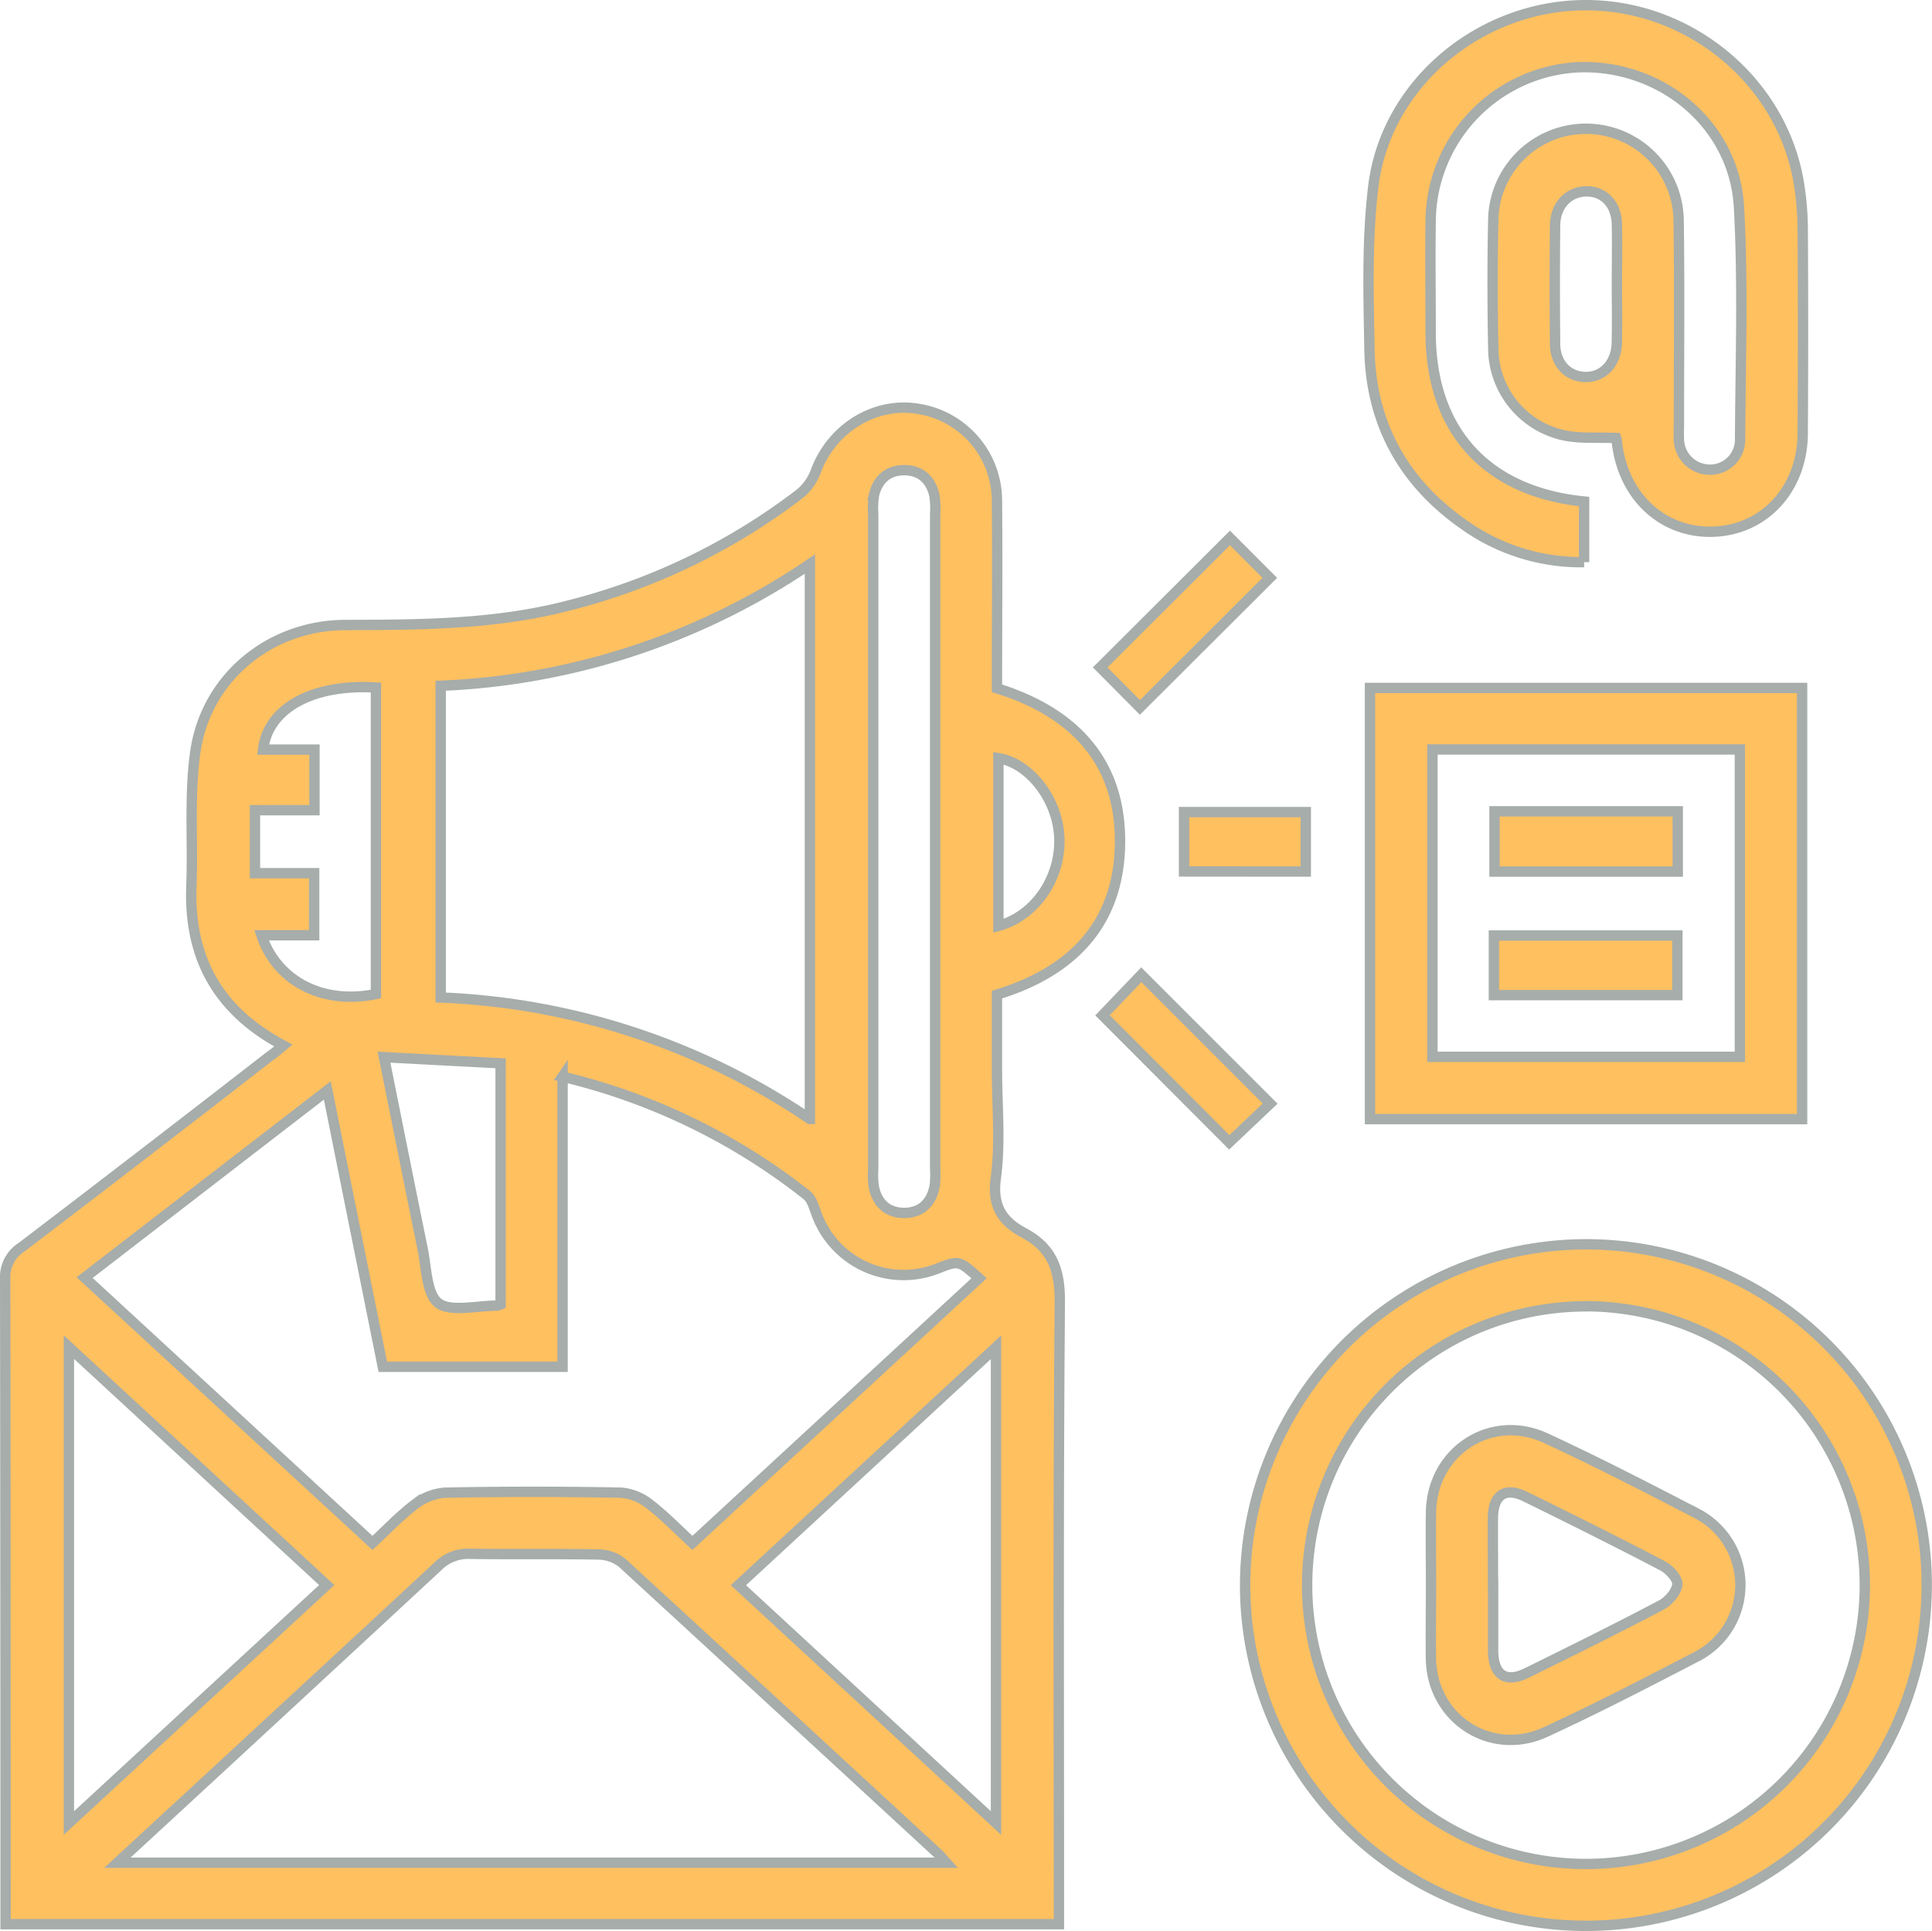 <svg id="Layer_1" data-name="Layer 1" xmlns="http://www.w3.org/2000/svg" viewBox="0 0 373.47 373.32"><defs><style>.cls-1{fill:#ffc060;stroke:#a6adab;stroke-width:2px;}</style></defs><path class="cls-1" d="M54.75,202.12C42,195.34,36.46,185.06,37,171.24c.33-8.58-.44-17.3.74-25.75,2-14.45,14.41-24.62,29-24.66s28.92-.06,43.09-3.74a122.94,122.94,0,0,0,44.78-21.63,10.2,10.2,0,0,0,3.09-4.35c3.07-8.29,11.34-13.45,19.74-12.08a18,18,0,0,1,15.28,17.68c.11,12.09,0,24.18,0,36.36,15.09,4.68,24.16,14.42,23.78,30.47-.36,15.18-9.32,24.36-23.78,28.75v14.52c0,7,.71,14.07-.22,20.93-.75,5.45,1.26,8.4,5.45,10.62,5.61,3,7,7.38,6.92,13.68-.33,38.42-.17,76.84-.17,115.25V372H1.08v-3.87q0-60.43-.08-120.86a6.83,6.83,0,0,1,3.16-6.14q24.09-18.36,48-36.94C53,203.64,53.7,203,54.75,202.12Zm54,6v56.12H74c-3.57-17.77-7.1-35.32-10.73-53.42L16.36,247,72,298.29c2.83-2.62,5.32-5.28,8.19-7.44A10.88,10.88,0,0,1,86,288.58q17-.33,34.06,0a10.2,10.2,0,0,1,5.51,2.22c2.92,2.24,5.5,4.93,8.28,7.49l55.41-51.16c-3.89-3.49-3.89-3.49-8-1.89a17.9,17.9,0,0,1-23.47-10.68c-.46-1.24-.88-2.76-1.83-3.51A121.43,121.43,0,0,0,108.73,208.15Zm-86.06,152H182.92c-.72-.8-1.08-1.26-1.5-1.66q-30.54-28.18-61.12-56.29a7.59,7.59,0,0,0-4.64-1.64c-8.23-.16-16.47,0-24.7-.13a8.26,8.26,0,0,0-6.3,2.41c-14,13-28,25.93-42,38.88Zm133.87-143.8V109.05a137,137,0,0,1-71.37,23.53v60.27A136.71,136.71,0,0,1,156.54,216.32Zm-93.4,90.12-49.84-46v92Zm129.37,46V260.47l-49.79,46ZM168.8,162.32q0,31.82,0,63.63a17.89,17.89,0,0,0,.09,3.36c.6,3.22,2.59,5.18,5.89,5.18s5.29-2,5.9-5.18a18.8,18.8,0,0,0,.09-3.36V99.44a16.53,16.53,0,0,0-.16-3.73c-.71-3-2.69-4.82-5.83-4.81s-5.12,1.81-5.83,4.82a16.45,16.45,0,0,0-.15,3.72Q168.8,130.88,168.8,162.32ZM49.29,156.64v12.17H60.73v12H50.55c3,9,12,13.48,22.12,11.36V132.92c-12.23-.75-20.89,4-21.81,12h9.93v11.71Zm47.48,95.55V205.57l-22.54-1.19c2.59,12.9,5,25,7.46,37,.77,3.7.74,8.84,3.1,10.58s7.41.45,11.27.46A3.56,3.56,0,0,0,96.77,252.19ZM193,179c7.12-1.93,12.13-9.32,11.77-17.16-.34-7.31-5.74-14.3-11.77-15.26Z"/><path class="cls-1" d="M312.39,84.68c-3.59-.16-7,.16-10.18-.54a17.31,17.31,0,0,1-13.55-16.71c-.16-8.36-.18-16.72,0-25.07a17.92,17.92,0,0,1,35.83.06c.19,13.09.05,26.19.06,39.29,0,1.12-.06,2.25,0,3.36a6,6,0,0,0,5.82,5.73,5.79,5.79,0,0,0,6-5.84c.08-15,.61-30-.21-44.89-.88-16-15.07-27.7-31.14-27.06a30,30,0,0,0-28.46,29.6c-.11,7.24,0,14.47,0,21.71,0,18.84,10.73,30.75,29.66,32.64v11.72A38.94,38.94,0,0,1,283,101.44c-11.71-8.18-18-19.54-18.27-33.83-.19-10.58-.52-21.28.76-31.73C268,16,286.23,1,306.56,1s38.21,15,41.24,34.82a57.49,57.49,0,0,1,.68,8.18q.11,19.83,0,39.66c0,10.65-7.18,18.64-17,19.12s-17.7-6.59-18.91-17.22A5.09,5.09,0,0,0,312.39,84.68ZM312.56,55c0-3.87.07-7.73,0-11.6S310.09,37,306.72,37s-6.06,2.55-6.11,6.58q-.11,11.4,0,22.82c0,3.86,2.44,6.4,5.82,6.48s6-2.54,6.11-6.58C312.63,62.51,312.56,58.77,312.56,55Z"/><path class="cls-1" d="M306.48,240.56a65.88,65.88,0,1,1-65.79,66.07A66,66,0,0,1,306.48,240.56Zm0,12a53.9,53.9,0,1,0,54,54A54,54,0,0,0,306.5,252.54Z"/><path class="cls-1" d="M348.36,133v83.36H264.83V133ZM276.9,144.89v59.43h59.43V144.89Z"/><path class="cls-1" d="M220.35,136.77c-2.46-2.47-5.16-5.19-7.68-7.74L237.76,104l7.7,7.72Z"/><path class="cls-1" d="M213.12,196.29l7.5-7.84,24.91,24.91-7.91,7.49Z"/><path class="cls-1" d="M228.88,168.48V157h23.54v11.5Z"/><path class="cls-1" d="M276.63,306.45c0-4.74-.08-9.48,0-14.22.24-11.68,11.57-19.09,22.17-14.2,9.95,4.6,19.7,9.64,29.43,14.68a15.58,15.58,0,0,1,0,27.44c-9.73,5.05-19.47,10.1-29.42,14.69-10.6,4.9-22-2.51-22.2-14.17C276.55,315.93,276.63,311.19,276.63,306.45Zm12-.32c0,4.37,0,8.73,0,13.1.06,4.62,2.44,6.2,6.49,4.21,8.72-4.3,17.43-8.6,26-13.13,1.42-.75,3-2.56,3.12-4,.11-1.16-1.64-3-3-3.67-8.72-4.56-17.53-8.95-26.37-13.29-3.89-1.92-6.21-.38-6.28,4.06C288.56,297.65,288.61,301.89,288.61,306.13Z"/><path class="cls-1" d="M288.9,156.85h35.42V168.5H288.9Z"/><path class="cls-1" d="M288.78,192.39V180.86h35.47v11.53Z"/></svg>